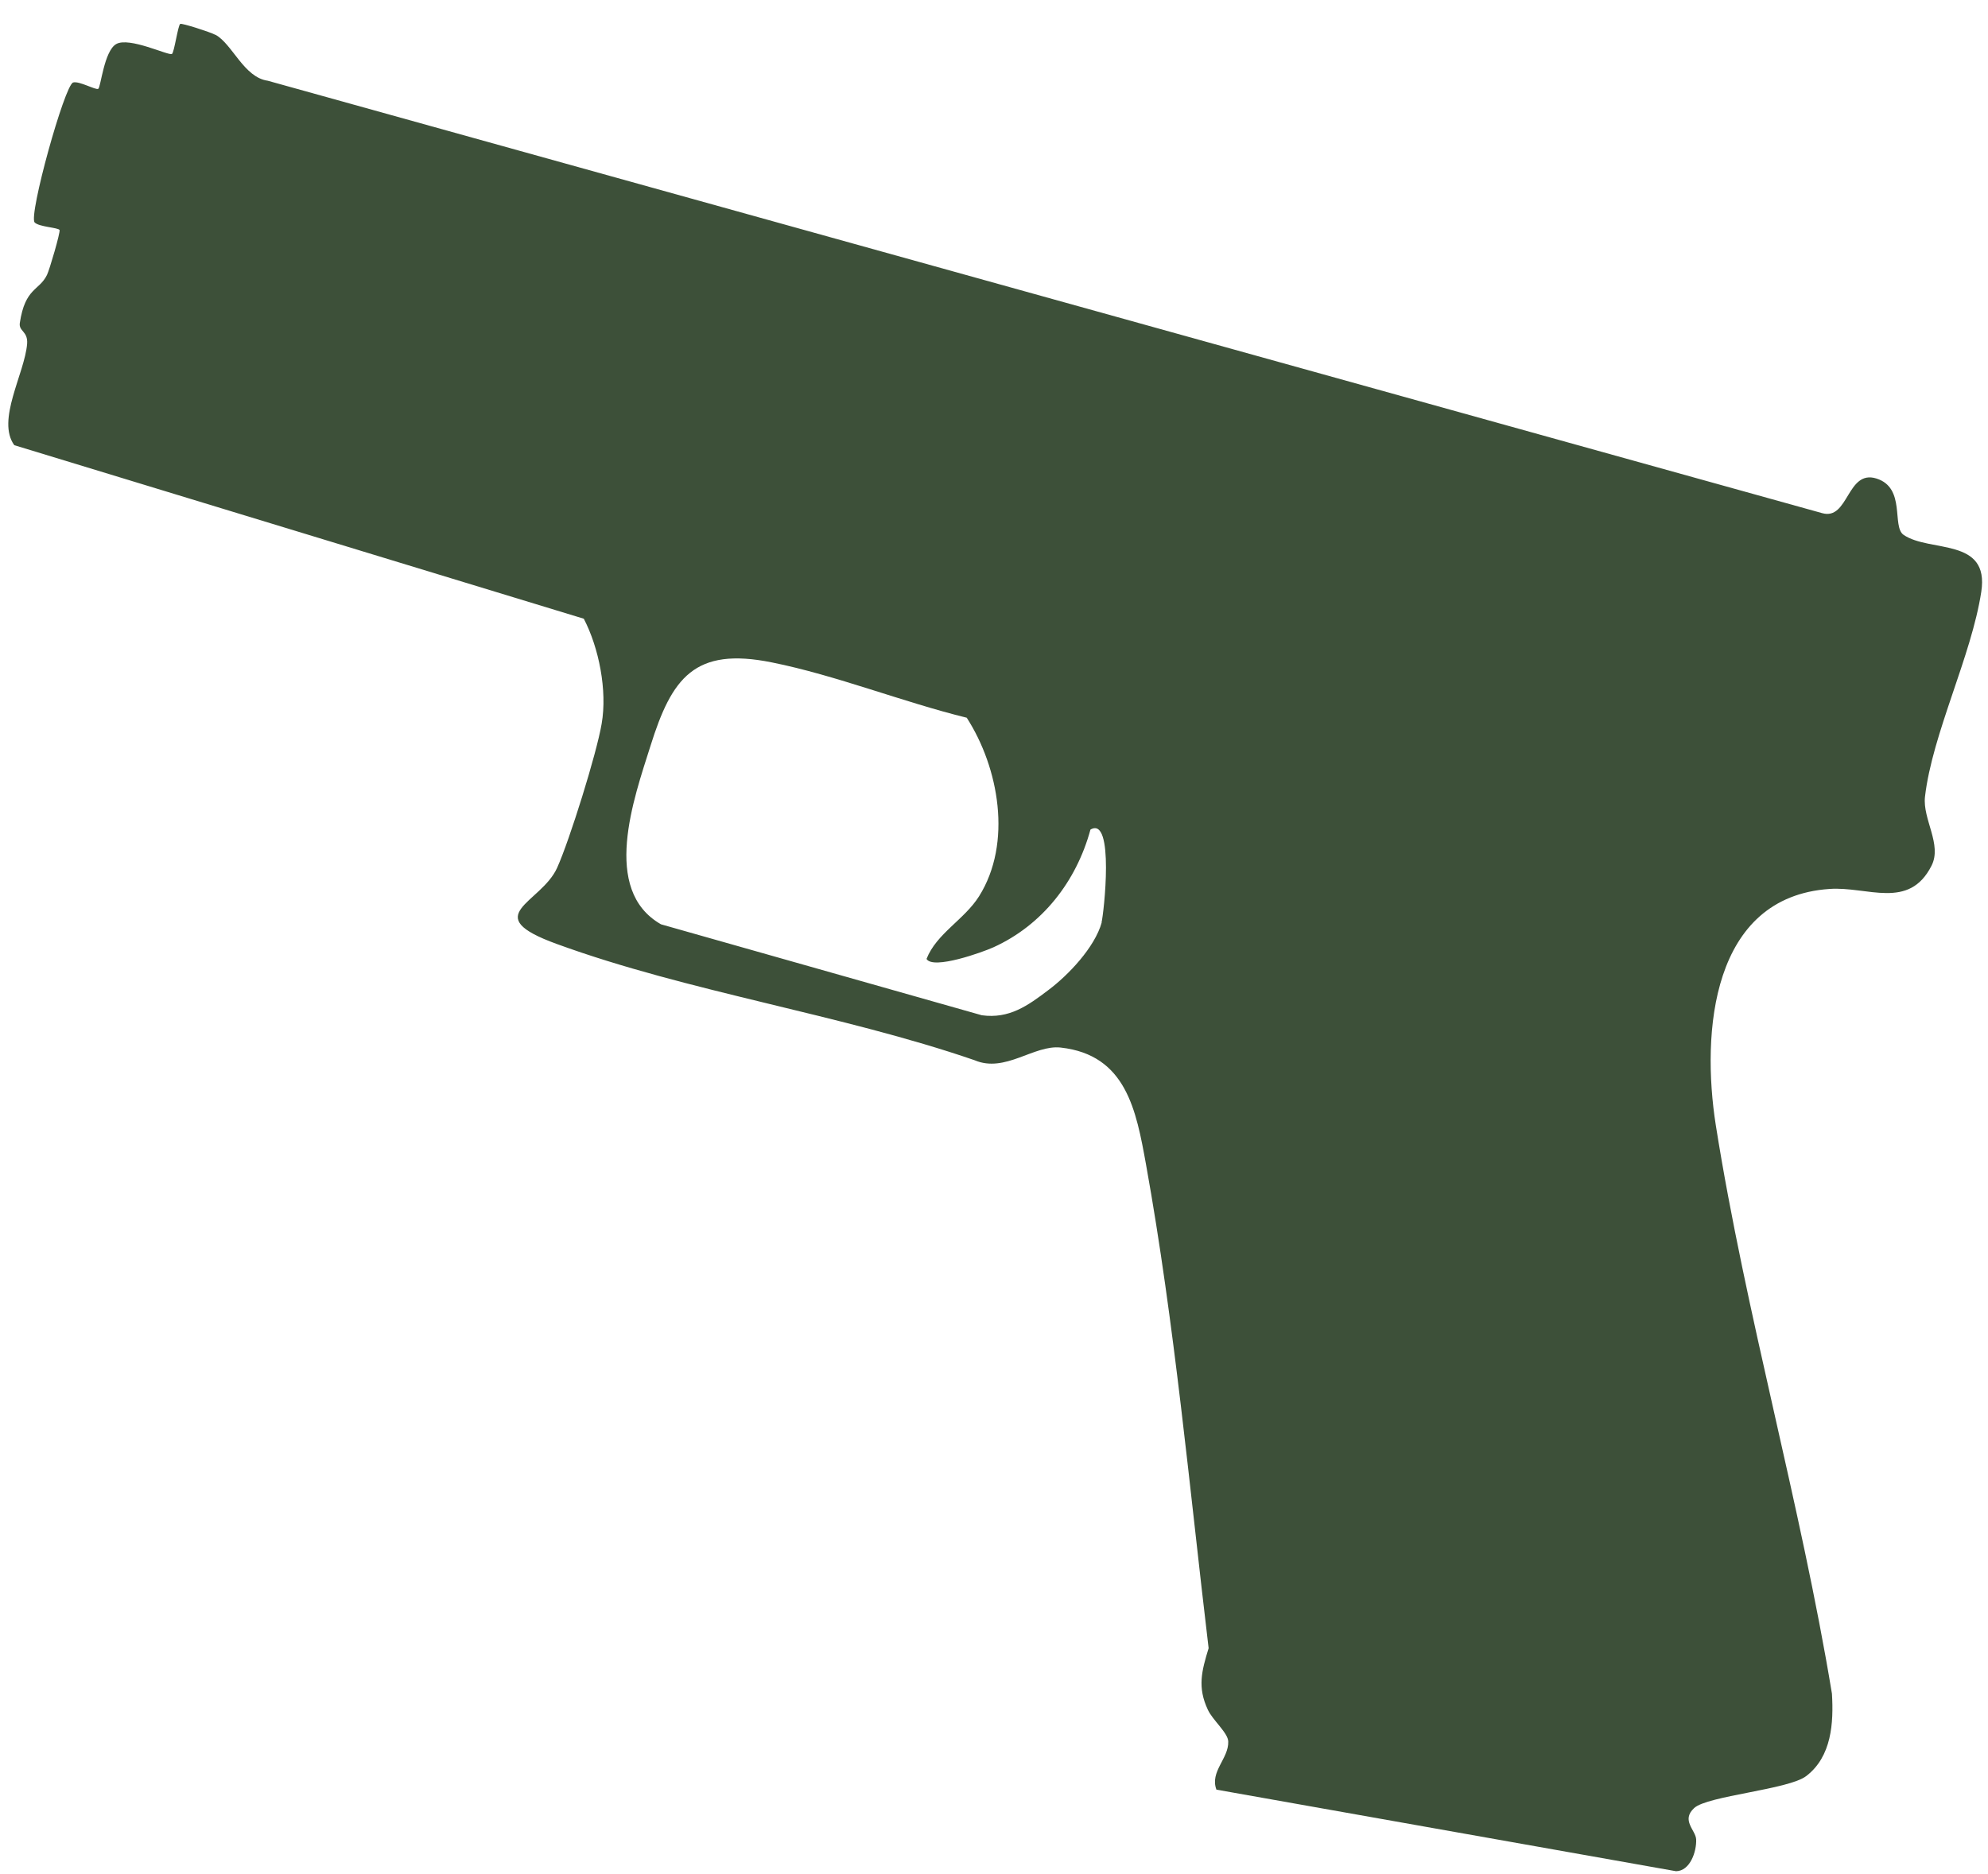 <?xml version="1.0" encoding="UTF-8"?>
<svg width="70px" height="66px" viewBox="0 0 70 66" version="1.1" xmlns="http://www.w3.org/2000/svg" xmlns:xlink="http://www.w3.org/1999/xlink">
    <title>icon_persecution_organized</title>
    <g id="Page-1" stroke="none" stroke-width="1" fill="none" fill-rule="evenodd">
        <g id="Apple-TV" transform="translate(-535, -303)" fill="#3D5039" fill-rule="nonzero">
            <g id="icon_persecution_organized" transform="translate(535.292, 303.839)">
                <g id="icon_bwl_crime_text" transform="translate(-0, 0)">
                    <path d="M7.294,0.385 C7.887,0.705 8.294,1.888 9.136,2.004 L63.868,17.232 C64.806,17.499 64.735,15.684 65.78,16.013 C66.825,16.342 66.311,17.703 66.736,17.997 C67.657,18.628 69.764,18.077 69.472,19.998 C69.127,22.266 67.746,24.997 67.489,27.221 C67.4,28.012 68.1,28.902 67.719,29.649 C66.922,31.223 65.461,30.369 64.125,30.467 C59.972,30.752 59.609,35.511 60.123,38.784 C61.176,45.428 63.115,52.144 64.213,58.806 C64.275,59.838 64.204,61.021 63.31,61.706 C62.69,62.186 59.831,62.399 59.361,62.835 C58.892,63.271 59.415,63.609 59.432,63.938 C59.45,64.365 59.22,65.05 58.724,65.059 L42.54,62.186 C42.301,61.554 42.974,61.092 42.956,60.496 C42.956,60.194 42.407,59.74 42.239,59.375 C41.867,58.584 42.017,58.014 42.265,57.205 C41.592,51.566 41.07,45.775 40.061,40.171 C39.715,38.259 39.361,36.311 37.059,36.053 C36.112,35.946 35.103,36.96 34.023,36.498 C29.321,34.879 23.947,34.096 19.317,32.406 C16.519,31.392 18.759,30.983 19.326,29.72 C19.76,28.759 20.716,25.7 20.893,24.65 C21.097,23.476 20.796,21.973 20.264,20.95 L0.211,14.839 C-0.426,13.959 0.574,12.322 0.663,11.272 C0.698,10.819 0.362,10.836 0.406,10.534 C0.592,9.289 1.088,9.404 1.362,8.844 C1.451,8.666 1.84,7.332 1.805,7.261 C1.752,7.172 1.079,7.154 0.928,6.994 C0.707,6.754 1.982,2.155 2.283,2.066 C2.495,2.004 3.08,2.342 3.168,2.289 C3.257,2.235 3.372,0.963 3.797,0.714 C4.257,0.447 5.647,1.132 5.762,1.061 C5.842,1.017 5.975,0.047 6.054,0.003 C6.108,-0.033 7.126,0.296 7.285,0.385 L7.294,0.385 Z M38.494,31.65 C38.573,31.357 38.963,27.87 38.104,28.377 C37.608,30.2 36.413,31.739 34.687,32.522 C34.315,32.691 32.562,33.322 32.332,32.931 C32.686,32.033 33.66,31.552 34.182,30.725 C35.36,28.848 34.881,26.198 33.748,24.437 C31.499,23.885 29.144,22.942 26.887,22.489 C24.16,21.937 23.363,23.031 22.611,25.433 C22.026,27.283 20.866,30.503 22.982,31.712 L34.279,34.915 C35.244,35.048 35.9,34.577 36.626,34.025 C37.316,33.509 38.255,32.531 38.503,31.641 L38.494,31.65 Z" id="Shape-Copy-3"></path>
                </g>
            </g>
        </g>
    </g>
</svg>